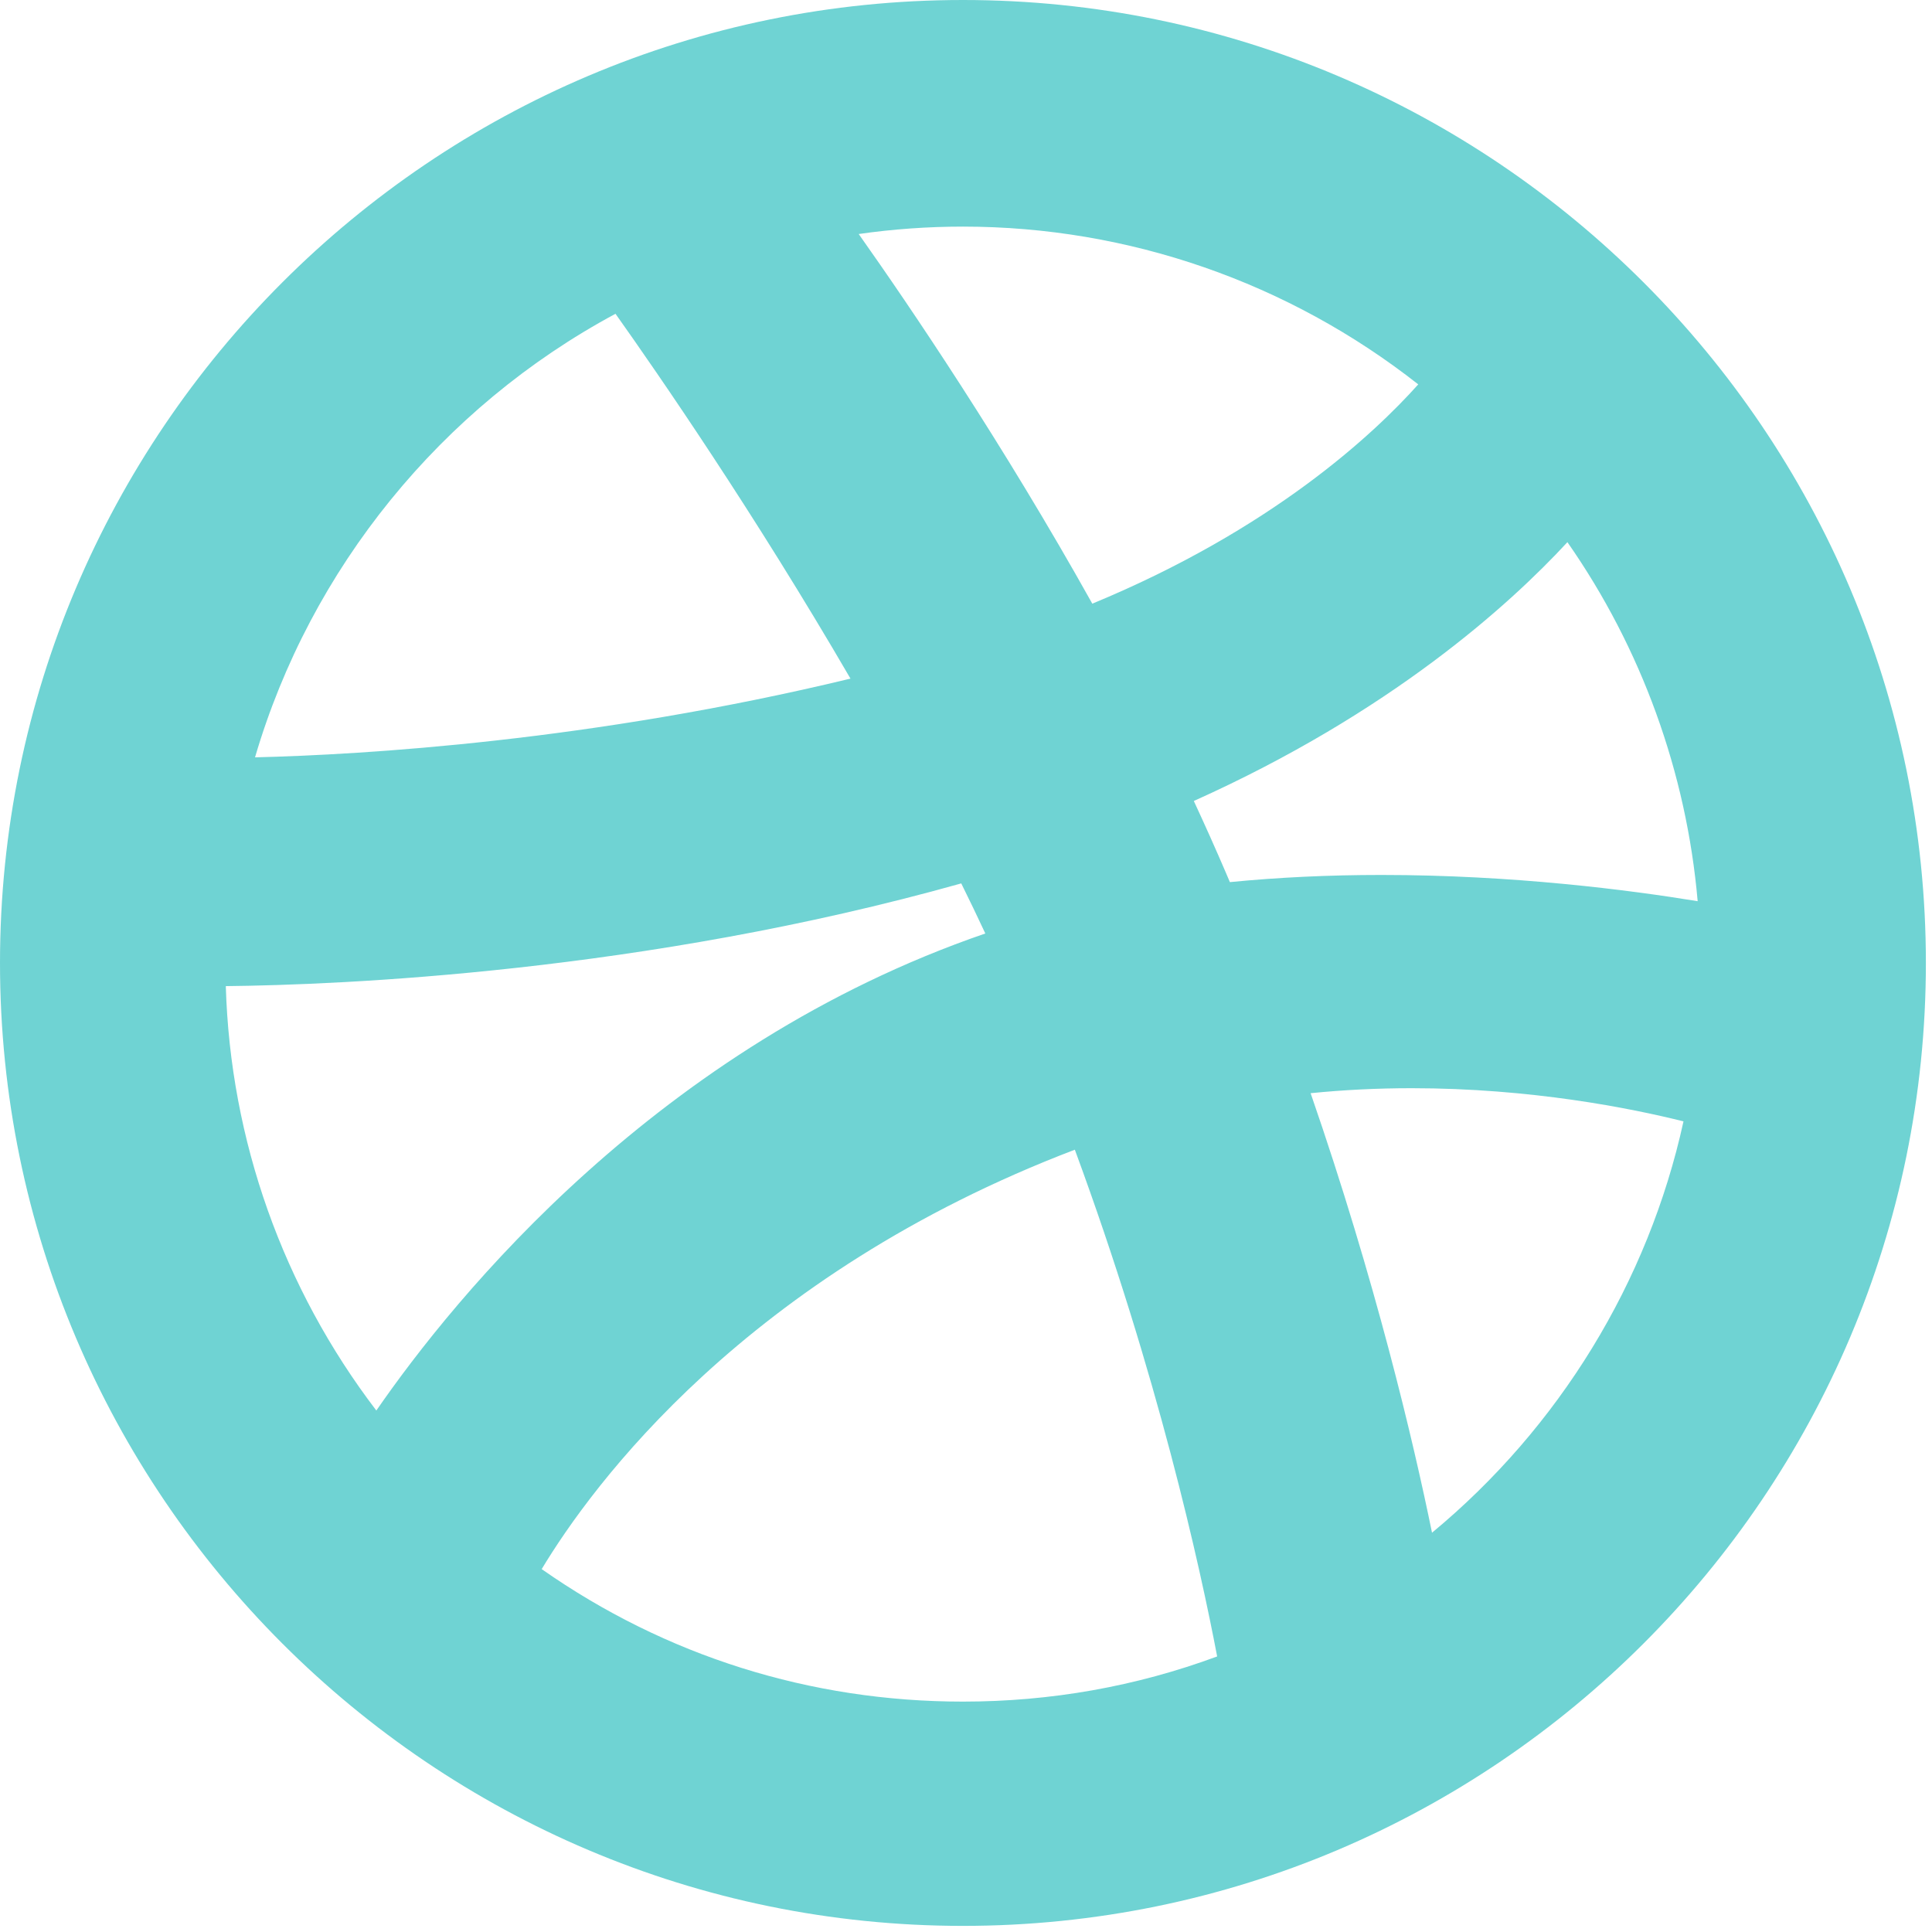 <?xml version="1.0" encoding="UTF-8"?>
<svg width="24px" height="24px" viewBox="0 0 24 24" version="1.1" xmlns="http://www.w3.org/2000/svg" xmlns:xlink="http://www.w3.org/1999/xlink">
    <!-- Generator: sketchtool 63.1 (101010) - https://sketch.com -->
    <title>FE10639A-EAA0-4164-91A4-AFEE2FDD5C9C</title>
    <desc>Created with sketchtool.</desc>
    <g id="Main&amp;About" stroke="none" stroke-width="1" fill="none" fill-rule="evenodd">
        <g id="Catsy-Cat-Studio-Langing-first-screen" transform="translate(-1535, -2457)" fill="#6FD3D3" fill-rule="nonzero">
            <g id="dribble-hover" transform="translate(1535, 2457)">
                <path d="M11.962,23.924 C18.558,23.924 23.924,18.558 23.924,11.962 C23.924,5.366 18.558,0 11.962,0 C5.366,0 0,5.366 0,11.962 C0,18.558 5.366,23.924 11.962,23.924 Z M11.962,21.138 C10.067,21.138 8.268,20.571 6.729,19.492 C7.356,18.451 9.265,15.841 13.352,14.282 C14.382,17.075 14.907,19.459 15.12,20.577 C14.112,20.95 13.052,21.138 11.962,21.138 Z M17.789,19.04 C17.558,17.91 17.091,15.922 16.281,13.58 C16.691,13.539 17.11,13.518 17.536,13.518 C19.02,13.518 20.259,13.767 20.913,13.93 C20.476,15.926 19.368,17.733 17.789,19.04 Z M19.471,6.735 C20.39,8.051 20.95,9.596 21.089,11.195 C20.246,11.057 18.802,10.869 17.159,10.869 C16.507,10.869 15.877,10.899 15.278,10.958 C15.262,10.921 15.246,10.883 15.23,10.845 C15.105,10.553 14.971,10.254 14.83,9.95 C17.272,8.854 18.752,7.513 19.471,6.735 Z M11.962,2.815 C14.019,2.815 16.007,3.508 17.618,4.775 C17.062,5.396 15.797,6.578 13.569,7.499 C12.459,5.513 11.319,3.829 10.667,2.907 C11.094,2.846 11.528,2.815 11.962,2.815 Z M7.646,3.898 C8.183,4.655 9.369,6.373 10.565,8.43 C7.346,9.207 4.518,9.375 3.168,9.408 C3.856,7.063 5.48,5.061 7.646,3.898 Z M11.941,10.974 C12.045,11.184 12.145,11.392 12.24,11.596 C8.175,12.993 5.65,16.11 4.675,17.522 C3.516,16.003 2.861,14.164 2.805,12.25 C4.22,12.235 7.995,12.082 11.941,10.974 Z" id="XMLID_810_"></path>
            </g>
        </g>
    </g>
</svg>